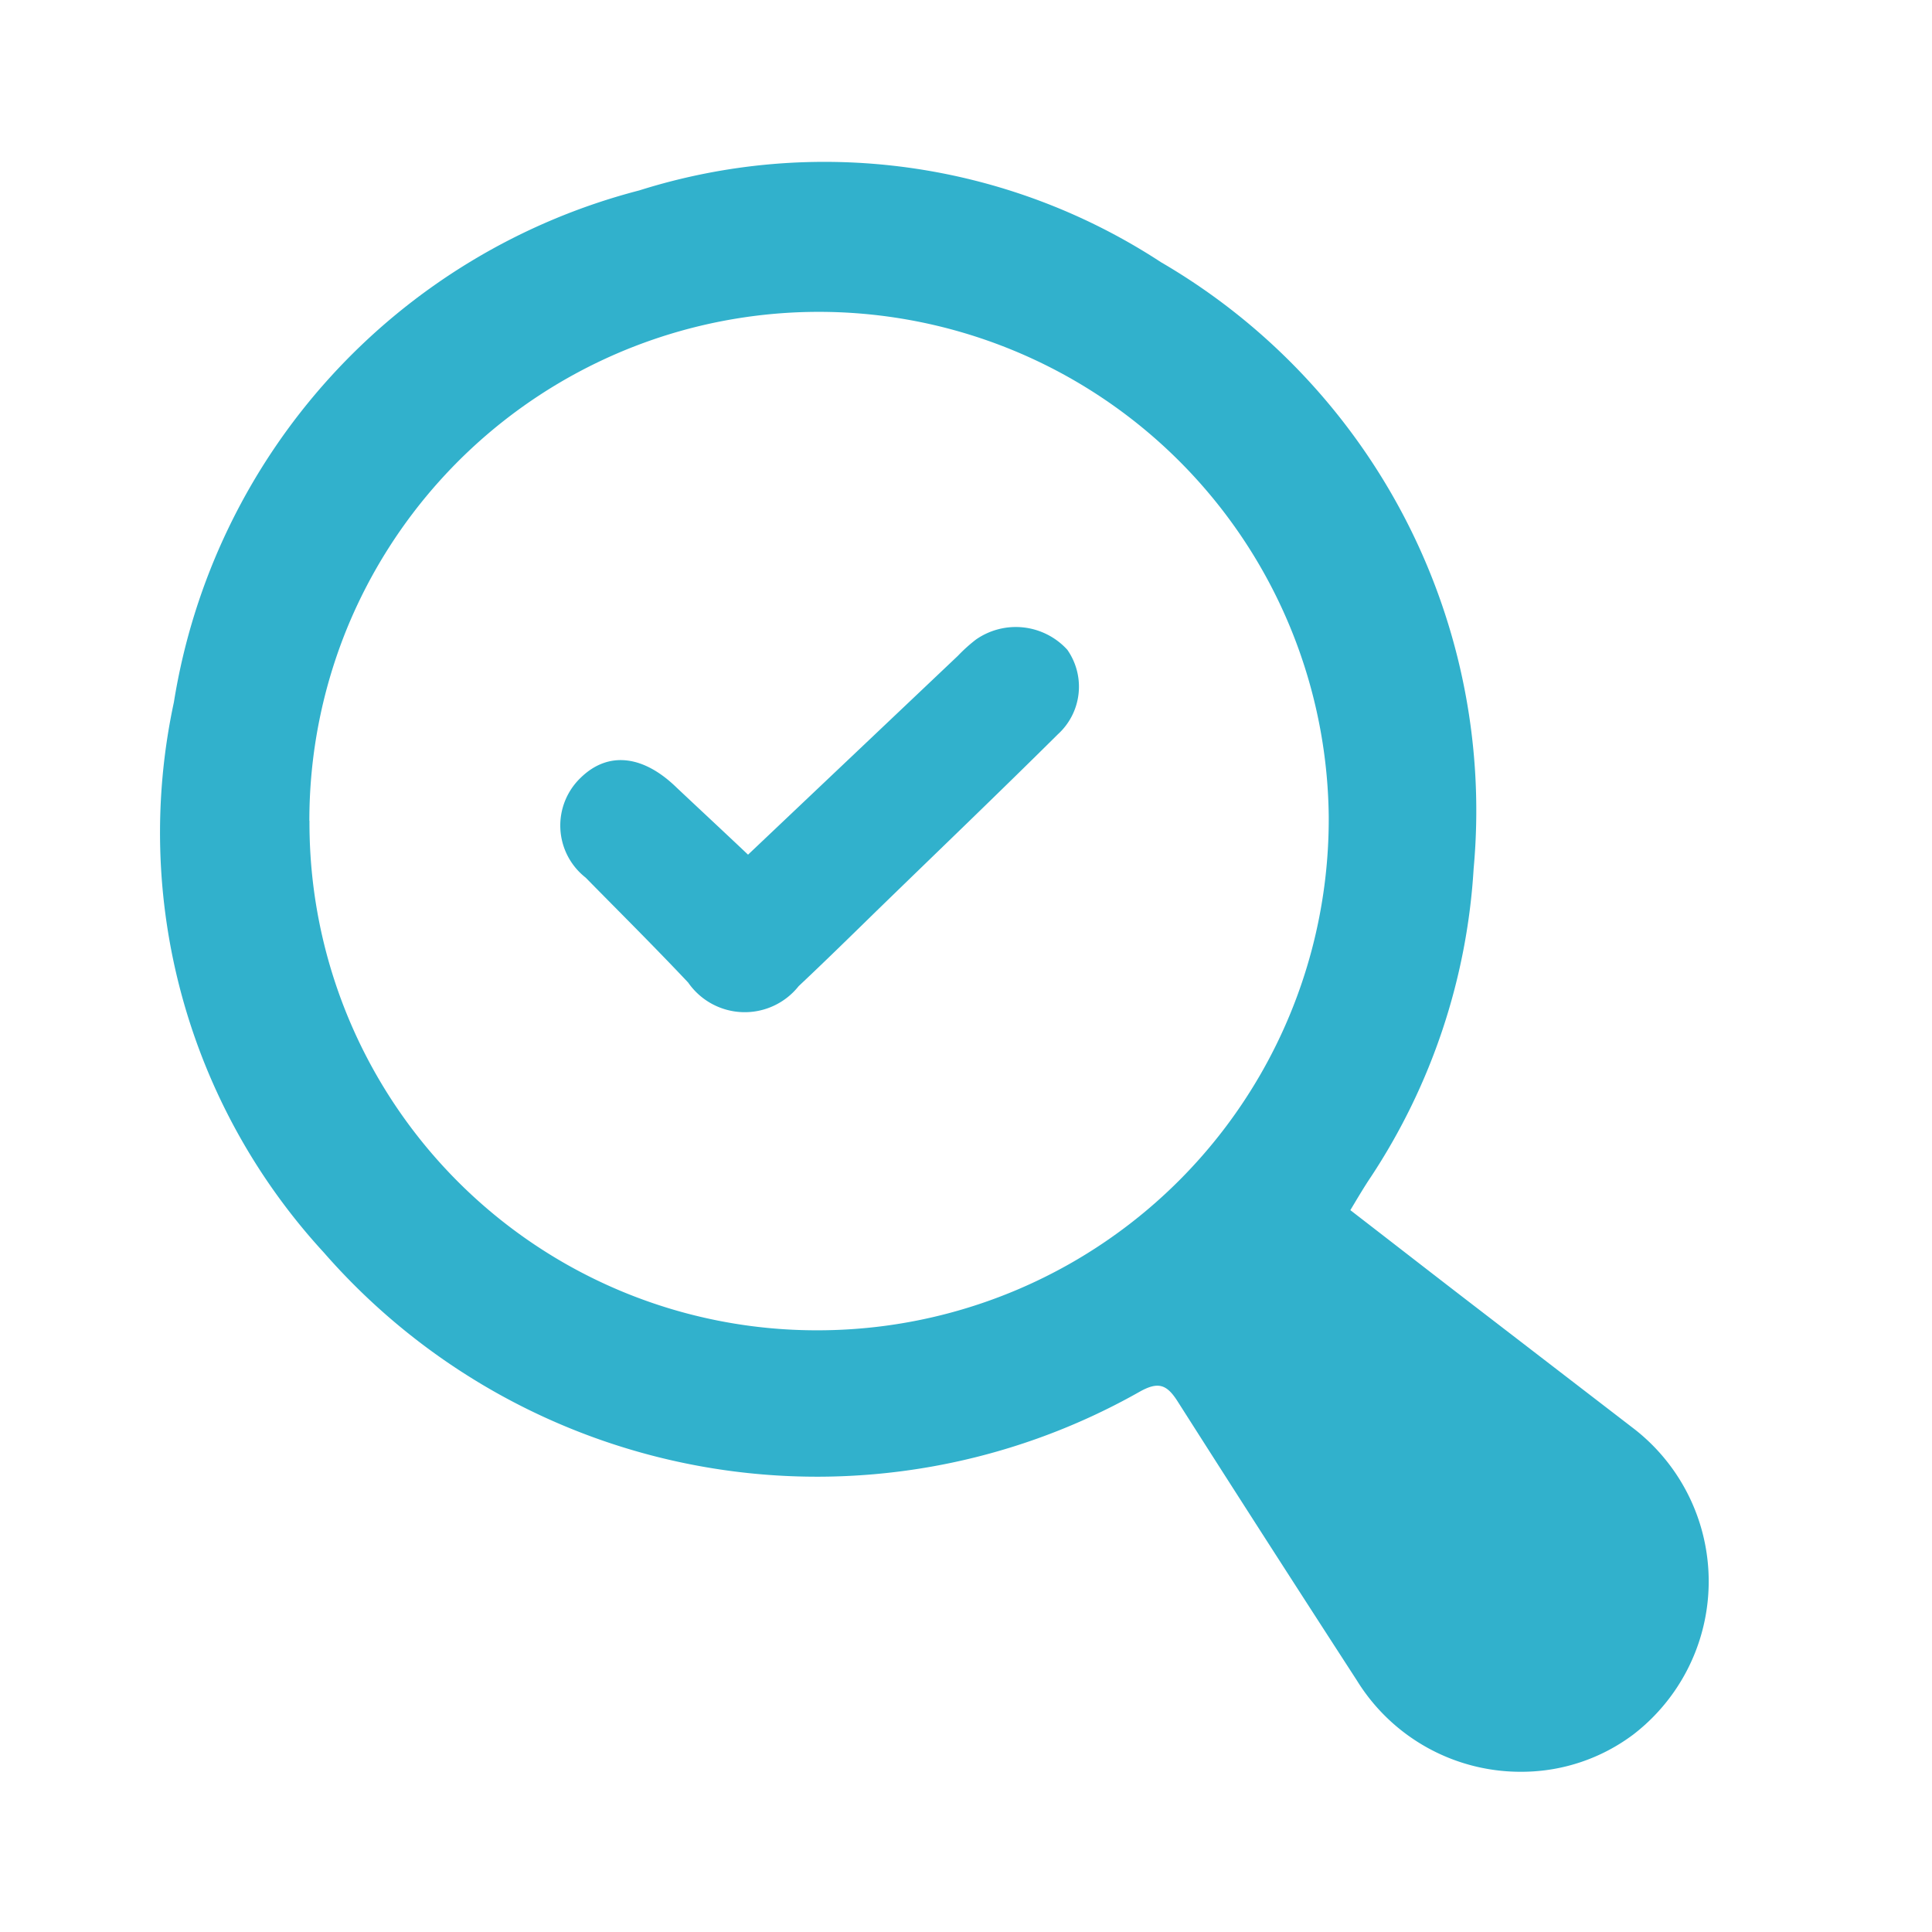 <svg width="16" height="16" fill="none" xmlns="http://www.w3.org/2000/svg">
    <path d="M11.183 10.022c.359.277.707.548 1.056.816l1.3 1a1.6 1.6 0 0 1-.012 2.526 1.541 1.541 0 0 1-.913.309 1.593 1.593 0 0 1-1.378-.758 332.3 332.3 0 0 1-1.482-2.307c-.09-.142-.16-.171-.32-.08a5.422 5.422 0 0 1-6.752-1.155A5.135 5.135 0 0 1 1.44 5.816a5.234 5.234 0 0 1 3.854-4.239 5.09 5.09 0 0 1 4.32.594 5.256 5.256 0 0 1 2.59 5.023 5.2 5.2 0 0 1-.851 2.553c-.054.08-.106.168-.17.275zm-8.62-3.224a4.2 4.2 0 0 0 4.206 4.219 4.233 4.233 0 0 0 4.235-4.253 4.223 4.223 0 0 0-8.122-1.58 4.214 4.214 0 0 0-.32 1.614z" fill="#31B1CC"/>
    <path d="m6.195 7.078 1.738-1.647a1.31 1.31 0 0 1 .15-.135.577.577 0 0 1 .756.085.533.533 0 0 1-.078.7c-.495.491-1 .975-1.5 1.461-.215.21-.429.42-.647.625a.57.57 0 0 1-.915-.03c-.278-.295-.565-.58-.849-.869a.548.548 0 0 1-.038-.83c.226-.218.515-.185.792.085.191.18.383.358.591.555z" fill="#31B1CC"/>
</svg>
